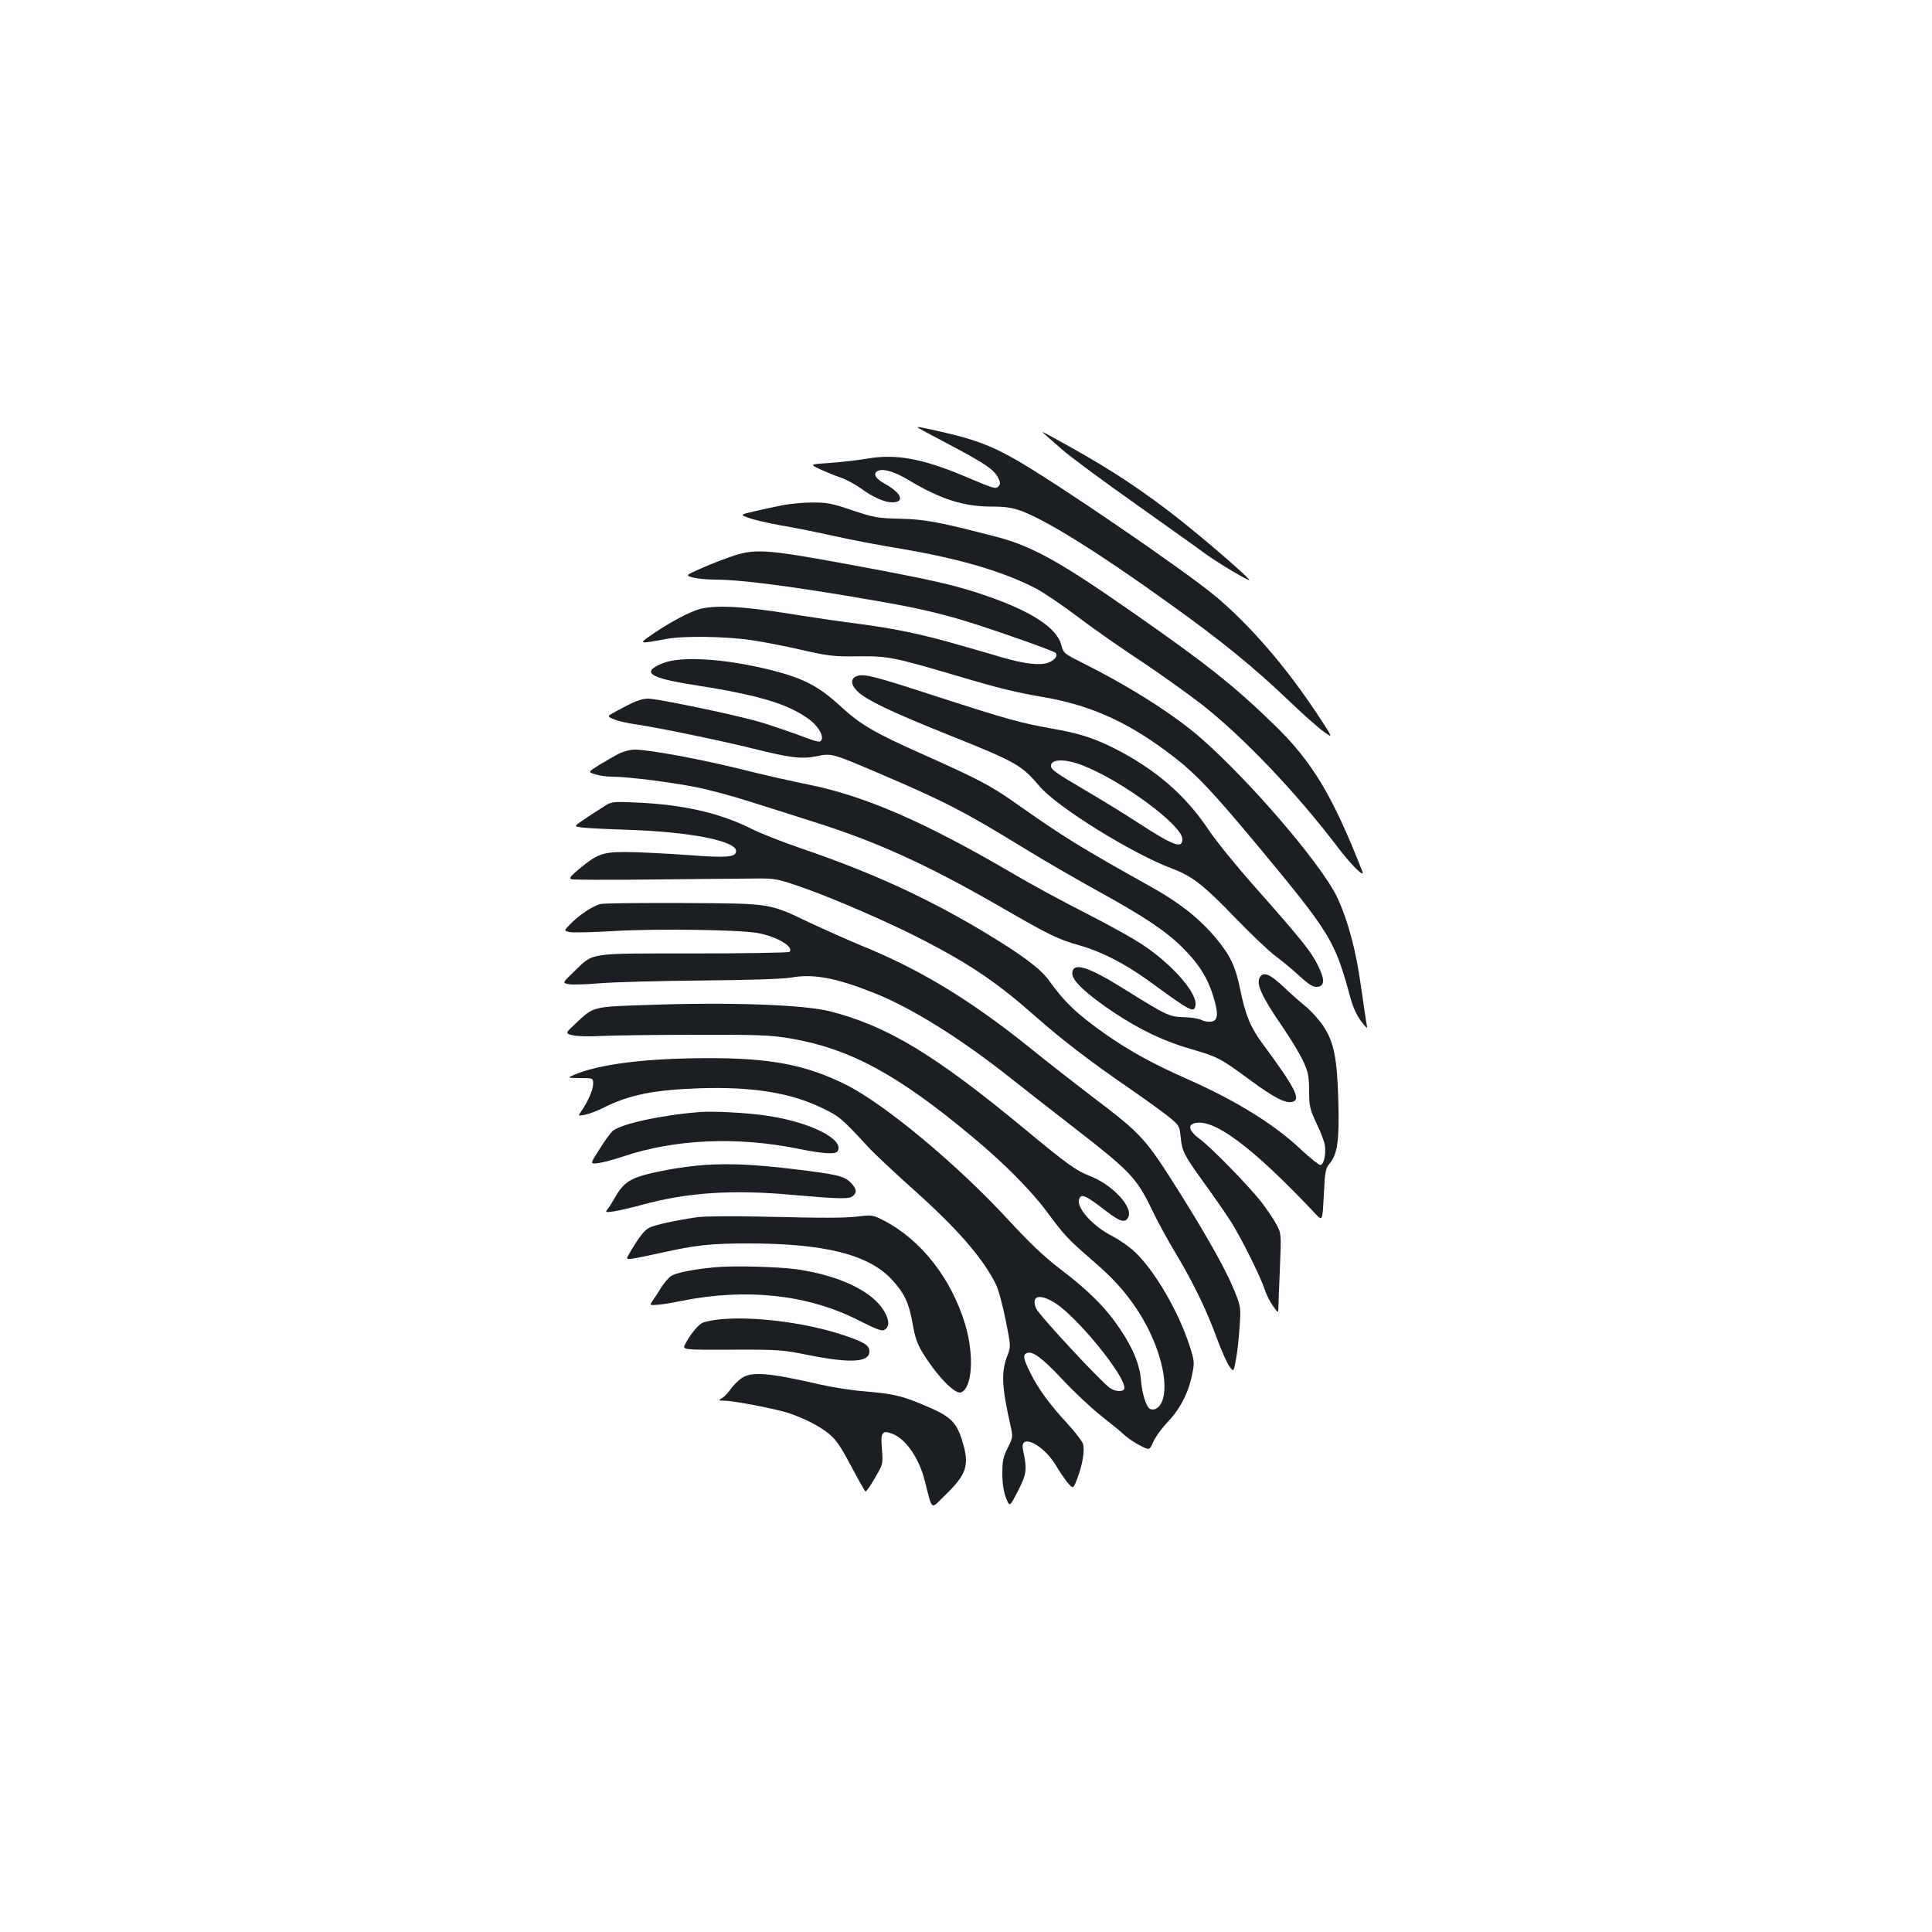 <?xml version="1.0" standalone="no"?>
<!DOCTYPE svg PUBLIC "-//W3C//DTD SVG 20010904//EN"
 "http://www.w3.org/TR/2001/REC-SVG-20010904/DTD/svg10.dtd">
<svg version="1.0" xmlns="http://www.w3.org/2000/svg"
 width="1000pt" height="1000pt" viewBox="0 0 1000 1000"
 preserveAspectRatio="xMidYMid meet">
<g transform="translate(0,1000) scale(0.1,-0.1)"
fill="#1b1f23" stroke="none">
<path d="M4751 7786 c2 -2 77 -42 166 -89 180 -95 227 -127 249 -169 12 -23
13 -33 3 -44 -14 -17 -18 -16 -179 52 -217 91 -355 116 -502 90 -47 -8 -134
-18 -192 -22 -106 -7 -106 -7 -53 -32 28 -13 76 -33 106 -43 29 -10 76 -35
104 -55 66 -48 124 -74 165 -74 68 0 48 49 -40 97 -51 28 -63 57 -28 68 29 9
88 -10 155 -51 161 -97 283 -136 425 -136 76 0 107 -5 160 -24 131 -50 395
-214 750 -469 283 -202 452 -340 645 -525 66 -63 142 -130 169 -149 48 -34 48
-34 -44 105 -160 240 -344 452 -520 599 -161 134 -832 593 -1038 709 -122 69
-204 100 -362 137 -123 28 -147 33 -139 25z"/>
<path d="M5410 7750 c14 -12 54 -47 90 -79 36 -32 207 -159 380 -281 173 -123
331 -235 350 -250 60 -46 255 -162 235 -139 -46 51 -291 259 -420 357 -198
149 -336 237 -615 389 -40 21 -42 22 -20 3z"/>
<path d="M4050 7385 c-36 -7 -100 -21 -143 -31 -78 -18 -78 -18 -30 -35 26
-10 102 -27 168 -39 66 -11 190 -36 275 -55 85 -19 236 -48 336 -64 308 -52
535 -118 708 -208 39 -21 134 -85 211 -143 77 -59 227 -164 334 -234 106 -71
250 -174 320 -229 214 -170 479 -449 688 -723 77 -102 150 -174 134 -133 -154
392 -259 566 -452 754 -209 203 -345 312 -726 578 -385 269 -527 348 -710 397
-291 76 -378 93 -504 95 -117 3 -135 6 -248 44 -107 36 -132 41 -209 40 -48 0
-116 -7 -152 -14z"/>
<path d="M3805 7126 c-44 -14 -120 -43 -169 -65 -89 -39 -89 -39 -50 -50 22
-6 73 -11 114 -11 119 0 328 -26 654 -79 330 -55 435 -76 601 -123 118 -33
495 -164 508 -177 15 -15 -5 -40 -40 -52 -43 -14 -119 -5 -228 26 -44 13 -143
42 -221 64 -196 57 -340 87 -522 111 -87 11 -224 31 -307 44 -219 36 -344 49
-437 45 -71 -4 -94 -10 -160 -41 -42 -20 -113 -61 -158 -92 -90 -61 -91 -61
60 -33 90 17 313 13 444 -7 61 -9 178 -32 260 -51 136 -31 165 -34 291 -32
155 1 179 -4 515 -103 212 -63 298 -84 445 -109 252 -44 450 -136 680 -316
110 -86 198 -180 427 -455 375 -452 397 -487 477 -782 14 -51 33 -94 57 -125
26 -34 34 -40 29 -22 -3 13 -16 103 -30 199 -26 189 -66 339 -121 460 -85 184
-513 675 -759 872 -142 113 -339 235 -560 346 -98 49 -101 51 -112 95 -24 88
-154 173 -393 255 -157 54 -281 82 -693 158 -426 79 -491 84 -602 50z"/>
<path d="M3430 6567 c-114 -46 -70 -76 160 -112 334 -52 485 -97 595 -176 45
-32 77 -82 68 -106 -7 -19 -14 -17 -132 27 -58 21 -146 51 -195 65 -133 38
-525 119 -571 119 -39 -1 -69 -13 -167 -66 -47 -26 -47 -26 -10 -41 20 -9 73
-21 117 -27 117 -17 449 -86 608 -126 189 -47 247 -54 325 -38 76 16 79 15
327 -91 339 -145 435 -195 750 -388 99 -61 266 -157 370 -215 243 -133 363
-213 448 -299 83 -83 128 -155 157 -250 28 -92 25 -127 -12 -131 -15 -2 -37 2
-50 9 -13 7 -52 13 -88 14 -77 2 -90 8 -302 140 -197 124 -278 149 -278 85 0
-37 77 -108 216 -201 138 -91 259 -149 399 -189 138 -40 153 -48 302 -158 129
-95 186 -124 223 -115 45 12 14 72 -155 301 -62 84 -89 148 -116 282 -24 118
-52 177 -127 266 -83 99 -184 179 -324 258 -383 214 -456 259 -723 447 -118
83 -189 120 -467 244 -256 114 -326 155 -436 257 -105 96 -186 138 -348 179
-240 60 -468 75 -564 36z"/>
<path d="M4433 6500 c-33 -13 -29 -47 9 -82 47 -43 169 -102 458 -218 365
-146 386 -159 482 -271 88 -105 479 -348 683 -424 106 -40 164 -85 328 -255
83 -86 177 -175 207 -197 30 -22 86 -68 123 -102 54 -49 74 -61 95 -59 39 4
40 38 3 112 -35 71 -83 131 -320 399 -97 109 -207 244 -244 300 -123 184 -278
317 -494 426 -102 51 -180 76 -319 100 -163 29 -237 50 -590 164 -330 108
-383 122 -421 107z m1169 -461 c204 -79 518 -311 518 -382 0 -52 -44 -36 -232
86 -62 41 -180 113 -263 162 -163 96 -185 111 -185 132 0 35 74 36 162 2z"/>
<path d="M3199 6097 c-24 -13 -69 -39 -100 -58 -56 -35 -56 -35 -18 -47 21 -7
60 -12 86 -12 81 0 310 -29 438 -55 67 -13 192 -47 276 -74 85 -27 235 -74
334 -106 326 -103 581 -219 962 -438 258 -149 299 -169 413 -201 115 -33 235
-95 360 -186 215 -157 232 -166 238 -122 9 60 -114 203 -262 304 -50 35 -185
110 -301 169 -115 58 -289 152 -385 209 -456 267 -765 401 -1060 460 -80 16
-235 51 -346 79 -210 52 -476 101 -548 101 -25 0 -61 -10 -87 -23z"/>
<path d="M3114 5818 c-29 -18 -73 -47 -99 -65 -46 -31 -46 -31 7 -37 29 -3
130 -8 224 -11 322 -10 564 -57 564 -110 0 -33 -47 -36 -260 -20 -114 8 -254
15 -312 15 -119 0 -147 -10 -243 -90 -43 -36 -51 -46 -37 -51 9 -3 208 -4 442
-1 234 2 468 5 520 5 86 1 107 -3 215 -40 162 -55 469 -188 640 -277 257 -133
389 -224 595 -406 132 -116 276 -226 475 -363 77 -53 167 -118 200 -144 59
-48 60 -50 66 -108 7 -73 16 -92 120 -236 45 -62 107 -151 137 -197 54 -84
159 -294 182 -367 7 -21 25 -56 40 -76 26 -37 26 -37 27 -6 0 18 4 111 8 207
7 175 7 175 -19 224 -15 27 -48 76 -74 110 -63 82 -264 289 -324 332 -49 36
-61 67 -32 78 96 37 303 -116 633 -467 36 -38 36 -38 43 98 6 125 9 138 32
165 39 47 49 122 43 325 -6 216 -22 299 -76 382 -21 32 -62 78 -92 103 -30 24
-81 69 -114 101 -71 66 -102 80 -122 54 -24 -34 4 -98 114 -258 41 -60 89
-139 106 -175 28 -59 32 -78 33 -157 0 -83 4 -96 38 -169 21 -43 40 -93 43
-112 8 -47 -5 -104 -23 -104 -8 0 -54 37 -101 81 -138 130 -335 252 -588 364
-177 78 -296 144 -420 230 -149 105 -214 166 -297 282 -43 60 -142 133 -333
248 -295 177 -582 309 -946 433 -97 33 -213 79 -257 101 -165 83 -357 127
-597 137 -130 6 -130 6 -181 -28z"/>
<path d="M3109 5321 c-38 -8 -115 -59 -162 -109 -28 -29 -28 -29 -1 -36 14 -4
118 -2 230 5 226 13 643 7 744 -10 101 -18 192 -72 166 -98 -4 -4 -227 -8
-494 -8 -558 0 -517 6 -622 -95 -60 -58 -60 -58 -26 -64 18 -4 94 -1 167 5 74
6 310 12 524 14 248 2 415 8 459 15 116 21 233 -1 431 -80 190 -75 446 -234
703 -438 81 -64 219 -172 307 -240 320 -248 347 -275 433 -455 27 -56 82 -156
122 -222 89 -149 155 -286 209 -433 23 -63 52 -127 64 -144 22 -30 22 -30 34
34 7 34 15 110 19 168 7 102 6 107 -25 185 -43 107 -136 274 -282 507 -183
291 -196 305 -464 508 -82 63 -229 177 -325 255 -302 242 -560 398 -860 520
-63 26 -180 78 -260 115 -223 107 -202 103 -660 106 -217 1 -411 -1 -431 -5z"/>
<path d="M3342 4798 c-274 -9 -269 -8 -359 -92 -58 -54 -58 -54 -21 -64 22 -6
86 -8 155 -4 65 3 285 6 488 6 316 1 386 -2 480 -18 311 -52 559 -185 950
-512 159 -132 301 -275 382 -384 95 -128 112 -145 233 -250 109 -94 166 -156
230 -250 109 -161 169 -361 140 -468 -11 -42 -39 -65 -66 -55 -20 7 -42 76
-48 145 -6 84 -40 167 -110 271 -70 105 -161 197 -309 309 -86 66 -158 135
-268 254 -260 283 -638 598 -839 699 -206 103 -392 139 -715 138 -321 0 -566
-31 -695 -87 -35 -15 -35 -15 33 -16 67 0 67 0 67 -30 0 -31 -27 -92 -61 -141
-18 -26 -18 -26 19 -19 20 4 64 20 97 37 130 66 260 92 495 100 271 9 470 -22
635 -102 91 -44 99 -51 241 -204 32 -35 137 -133 232 -218 229 -205 358 -353
427 -491 13 -26 35 -109 50 -184 27 -133 27 -138 11 -180 -35 -87 -32 -163 15
-370 12 -55 12 -59 -15 -112 -24 -48 -28 -68 -28 -134 0 -51 7 -93 19 -125 19
-48 19 -48 62 36 45 88 48 110 26 213 -19 90 108 27 173 -85 14 -25 40 -62 56
-83 31 -36 31 -36 53 22 26 70 38 140 29 175 -4 14 -39 61 -78 103 -92 99
-152 180 -194 264 -38 76 -41 96 -18 105 30 11 81 -28 186 -140 56 -60 145
-144 197 -185 53 -42 110 -88 126 -104 17 -15 52 -38 78 -51 47 -24 47 -24 67
21 11 25 45 72 76 104 62 65 107 152 125 246 12 59 12 67 -15 150 -57 175
-179 384 -280 480 -29 28 -81 64 -115 82 -105 52 -192 150 -175 194 11 30 32
20 144 -66 66 -51 94 -59 109 -30 29 53 -81 171 -202 217 -65 24 -122 66 -328
237 -470 389 -714 537 -1015 614 -137 34 -522 48 -952 32z m2123 -1545 c114
-74 355 -370 355 -436 0 -22 -42 -23 -74 -2 -44 29 -368 378 -383 412 -28 68
19 80 102 26z"/>
<path d="M3620 4244 c-199 -16 -410 -62 -450 -99 -11 -10 -42 -52 -68 -95 -49
-76 -49 -76 -3 -70 25 4 82 19 126 34 269 90 587 104 902 41 131 -27 198 -31
208 -14 38 60 -136 149 -358 183 -99 16 -284 26 -357 20z"/>
<path d="M3645 3970 c-55 -4 -138 -15 -185 -24 -192 -37 -225 -54 -278 -146
-14 -25 -31 -52 -39 -61 -11 -14 -8 -15 35 -9 26 4 90 19 142 33 234 65 472
81 784 52 240 -21 290 -22 310 -6 23 19 20 39 -12 71 -33 33 -71 42 -297 69
-198 24 -330 30 -460 21z"/>
<path d="M3610 3700 c-106 -15 -222 -40 -250 -55 -25 -13 -52 -47 -99 -127
-22 -37 -22 -37 16 -32 21 3 85 16 143 29 178 40 258 49 450 49 401 0 628 -58
748 -189 64 -70 87 -120 106 -228 11 -65 24 -103 48 -143 74 -122 171 -223
202 -211 59 23 69 192 22 351 -72 240 -231 442 -426 541 -51 26 -59 27 -125
19 -81 -9 -165 -9 -515 -1 -140 3 -284 2 -320 -3z"/>
<path d="M3694 3440 c-119 -12 -194 -28 -221 -45 -13 -9 -35 -35 -50 -58 -14
-23 -34 -54 -44 -68 -18 -26 -18 -26 29 -22 26 2 79 11 117 19 334 68 653 34
913 -97 97 -49 127 -61 140 -52 27 16 26 50 -2 97 -60 102 -230 184 -451 216
-102 14 -337 20 -431 10z"/>
<path d="M3725 3171 c-38 -4 -79 -12 -91 -19 -24 -13 -63 -62 -87 -108 -16
-31 -16 -31 241 -30 244 1 264 -1 397 -28 217 -43 315 -38 315 19 0 34 -29 50
-155 91 -190 60 -449 92 -620 75z"/>
<path d="M3839 2867 c-18 -12 -44 -38 -57 -57 -13 -19 -33 -40 -45 -47 -21
-12 -20 -12 13 -13 48 0 273 -44 335 -65 81 -28 152 -64 203 -104 38 -31 61
-63 117 -169 39 -73 72 -132 75 -132 6 0 35 44 68 104 21 37 22 49 17 117 -8
85 1 98 53 78 70 -26 138 -125 168 -241 41 -161 30 -151 100 -83 119 115 134
159 94 289 -30 96 -60 125 -188 179 -124 53 -163 62 -323 76 -63 5 -164 21
-225 35 -264 61 -353 68 -405 33z"/>
</g>
</svg>
